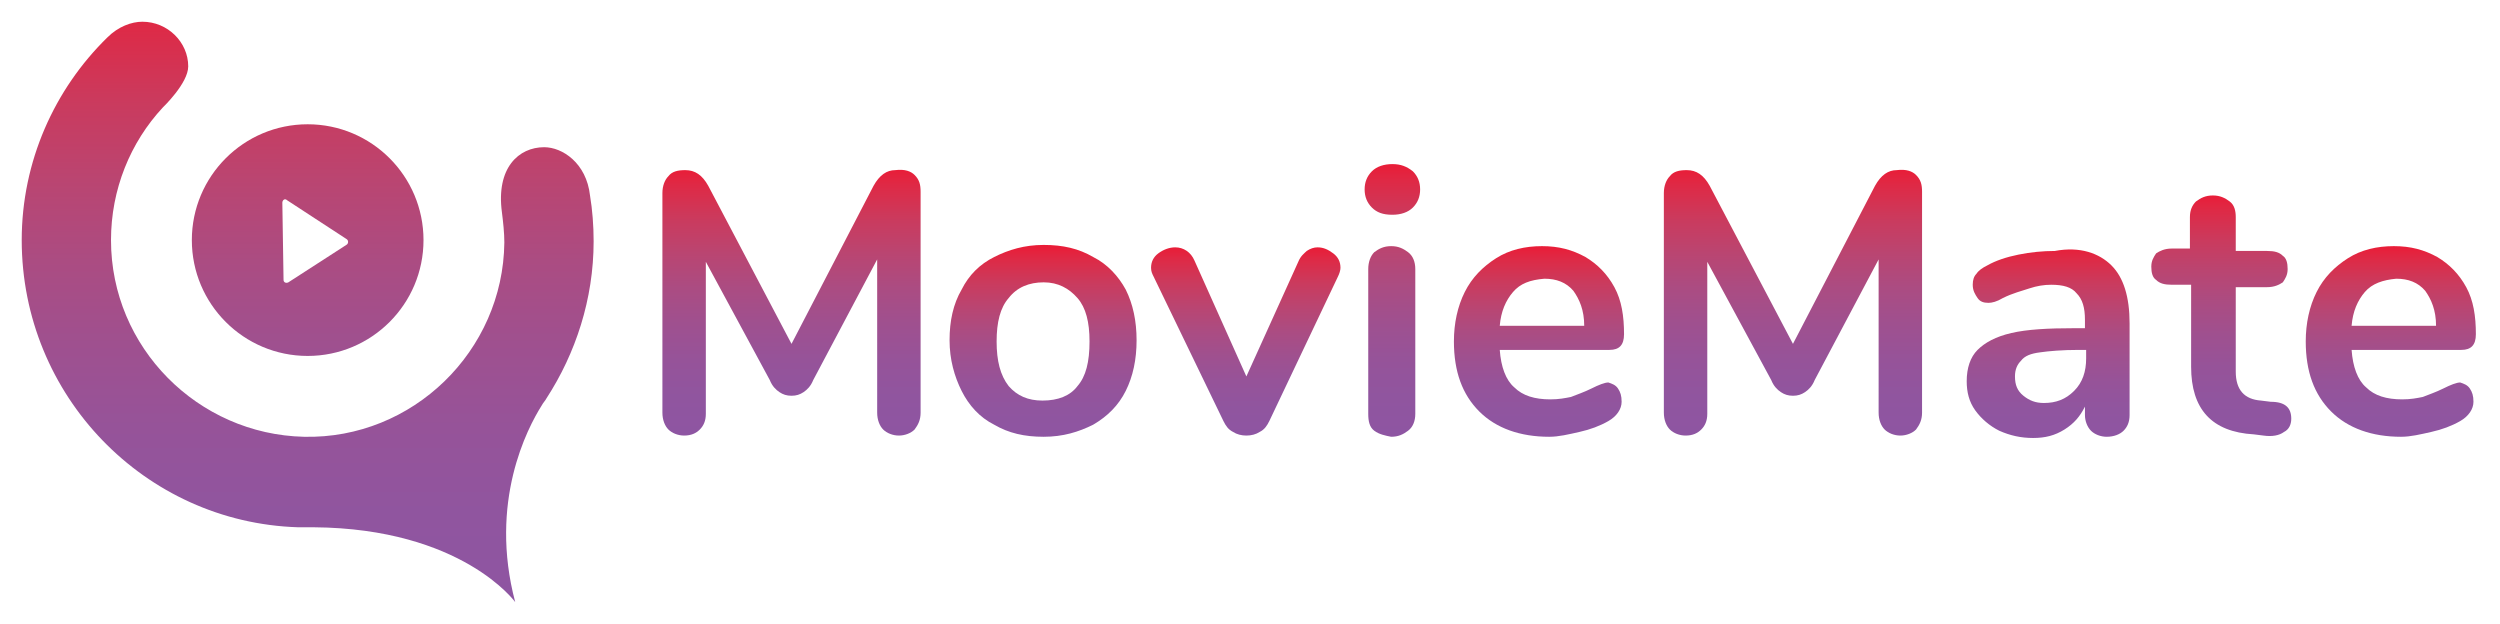 <?xml version="1.0" encoding="utf-8"?>
<!-- Generator: Adobe Illustrator 23.0.3, SVG Export Plug-In . SVG Version: 6.00 Build 0)  -->
<svg version="1.1" id="Layer_1" xmlns="http://www.w3.org/2000/svg" xmlns:xlink="http://www.w3.org/1999/xlink" x="0px" y="0px"
	 viewBox="0 0 207.2 51.7" style="enable-background:new 0 0 207.2 51.7;" xml:space="preserve">
<style type="text/css">
	.st0{display:none;fill:none;}
	.st1{fill:url(#XMLID_2_);}
	.st2{fill:url(#XMLID_3_);}
	.st3{fill:url(#SVGID_1_);}
	.st4{fill:url(#SVGID_2_);}
	.st5{fill:url(#SVGID_3_);}
	.st6{fill:url(#SVGID_4_);}
	.st7{fill:url(#SVGID_5_);}
	.st8{fill:url(#SVGID_6_);}
	.st9{fill:url(#SVGID_7_);}
	.st10{fill:url(#SVGID_8_);}
	.st11{fill:url(#SVGID_9_);}
</style>
<rect y="6" class="st0" width="207.2" height="51.7"/>
<g id="XMLID_95_">
	
		<linearGradient id="XMLID_2_" gradientUnits="userSpaceOnUse" x1="25.5" y1="232.654" x2="25.5" y2="284.096" gradientTransform="matrix(1 0 0 1 0 -234)">
		<stop  offset="0" style="stop-color:#E91C37"/>
		<stop  offset="5.948329e-02" style="stop-color:#DF2945"/>
		<stop  offset="0.186" style="stop-color:#CB3A5D"/>
		<stop  offset="0.316" style="stop-color:#BA4571"/>
		<stop  offset="0.447" style="stop-color:#AB4C82"/>
		<stop  offset="0.58" style="stop-color:#9F508F"/>
		<stop  offset="0.714" style="stop-color:#965399"/>
		<stop  offset="0.853" style="stop-color:#90559F"/>
		<stop  offset="1" style="stop-color:#8E55A2"/>
	</linearGradient>
	<path id="XMLID_99_" class="st1" d="M45.3,33L45.3,33L45.3,33c2.4-3.7,3.9-8.2,3.9-13c0-1.3-0.1-2.6-0.3-3.8c-0.3-2.7-2.3-4-3.8-4
		c-2.1,0-4,1.7-3.5,5.4l0,0c0.1,0.8,0.2,1.7,0.2,2.5c-0.1,9-7.6,16.3-16.6,16.1c-8.8-0.2-16-7.4-16-16.3c0-4.2,1.6-8.1,4.3-11l0,0
		c0,0,2.1-2,2.1-3.4c0-2-1.7-3.7-3.8-3.7c-0.9,0-2,0.4-2.9,1.3l0,0C4.5,7.4,1.8,13.4,1.8,19.9c0,12.9,10.2,23.4,22.9,23.8H26
		c12.3,0.1,16.7,6.2,16.7,6.2c-2.2-8.3,1-14.4,2.2-16.3C45,33.4,45.2,33.2,45.3,33z"/>
	
		<linearGradient id="XMLID_3_" gradientUnits="userSpaceOnUse" x1="25.5" y1="232.654" x2="25.5" y2="284.096" gradientTransform="matrix(1 0 0 1 0 -234)">
		<stop  offset="0" style="stop-color:#E91C37"/>
		<stop  offset="5.948329e-02" style="stop-color:#DF2945"/>
		<stop  offset="0.186" style="stop-color:#CB3A5D"/>
		<stop  offset="0.316" style="stop-color:#BA4571"/>
		<stop  offset="0.447" style="stop-color:#AB4C82"/>
		<stop  offset="0.58" style="stop-color:#9F508F"/>
		<stop  offset="0.714" style="stop-color:#965399"/>
		<stop  offset="0.853" style="stop-color:#90559F"/>
		<stop  offset="1" style="stop-color:#8E55A2"/>
	</linearGradient>
	<path id="XMLID_96_" class="st2" d="M25.5,10.3c-5.3,0-9.6,4.3-9.6,9.6s4.3,9.6,9.6,9.6s9.6-4.3,9.6-9.6S30.8,10.3,25.5,10.3z
		 M28.7,20.3l-4.8,3.1c-0.2,0.1-0.4,0-0.4-0.2l-0.1-6.4c0-0.2,0.2-0.4,0.4-0.2l4.9,3.2C28.9,19.9,28.9,20.2,28.7,20.3z"/>
</g>
<g>
	
		<linearGradient id="SVGID_1_" gradientUnits="userSpaceOnUse" x1="86.45" y1="33.555" x2="86.45" y2="17.793" gradientTransform="matrix(1 0 0 -1 0 54)">
		<stop  offset="0" style="stop-color:#E91C37"/>
		<stop  offset="5.948329e-02" style="stop-color:#DF2945"/>
		<stop  offset="0.186" style="stop-color:#CB3A5D"/>
		<stop  offset="0.316" style="stop-color:#BA4571"/>
		<stop  offset="0.447" style="stop-color:#AB4C82"/>
		<stop  offset="0.58" style="stop-color:#9F508F"/>
		<stop  offset="0.714" style="stop-color:#965399"/>
		<stop  offset="0.853" style="stop-color:#90559F"/>
		<stop  offset="1" style="stop-color:#8E55A2"/>
	</linearGradient>
	<path class="st3" d="M82.4,35.2c-1.2-0.6-2.1-1.6-2.7-2.8s-1-2.6-1-4.2s0.3-3,1-4.2c0.6-1.2,1.5-2.1,2.7-2.7s2.5-1,4.1-1
		s2.9,0.3,4.1,1c1.2,0.6,2.1,1.6,2.7,2.7c0.6,1.2,0.9,2.6,0.9,4.2s-0.3,3-0.9,4.2s-1.5,2.1-2.7,2.8c-1.2,0.6-2.5,1-4.1,1
		S83.6,35.9,82.4,35.2z M89.3,32c0.7-0.8,1-2,1-3.7c0-1.6-0.3-2.8-1-3.6c-0.7-0.8-1.6-1.3-2.8-1.3c-1.2,0-2.2,0.4-2.9,1.3
		c-0.7,0.8-1,2-1,3.6s0.3,2.8,1,3.7c0.7,0.8,1.6,1.2,2.8,1.2C87.7,33.2,88.7,32.8,89.3,32z"/>
	
		<linearGradient id="SVGID_2_" gradientUnits="userSpaceOnUse" x1="103.25" y1="33.5" x2="103.25" y2="17.9" gradientTransform="matrix(1 0 0 -1 0 54)">
		<stop  offset="0" style="stop-color:#E91C37"/>
		<stop  offset="5.948329e-02" style="stop-color:#DF2945"/>
		<stop  offset="0.186" style="stop-color:#CB3A5D"/>
		<stop  offset="0.316" style="stop-color:#BA4571"/>
		<stop  offset="0.447" style="stop-color:#AB4C82"/>
		<stop  offset="0.58" style="stop-color:#9F508F"/>
		<stop  offset="0.714" style="stop-color:#965399"/>
		<stop  offset="0.853" style="stop-color:#90559F"/>
		<stop  offset="1" style="stop-color:#8E55A2"/>
	</linearGradient>
	<path class="st4" d="M108.3,20.8c0.3-0.2,0.6-0.3,0.9-0.3c0.5,0,0.9,0.2,1.3,0.5s0.6,0.7,0.6,1.2c0,0.2-0.1,0.5-0.2,0.7l-5.7,12
		c-0.2,0.4-0.4,0.7-0.8,0.9c-0.3,0.2-0.7,0.3-1.1,0.3s-0.8-0.1-1.1-0.3c-0.4-0.2-0.6-0.5-0.8-0.9l-5.8-12c-0.1-0.2-0.2-0.4-0.2-0.7
		c0-0.5,0.2-0.9,0.6-1.2c0.4-0.3,0.9-0.5,1.4-0.5c0.7,0,1.3,0.4,1.6,1.1l4.3,9.6l4.3-9.5C107.8,21.2,108.1,21,108.3,20.8z"/>
	
		<linearGradient id="SVGID_3_" gradientUnits="userSpaceOnUse" x1="115.4" y1="40.368" x2="115.4" y2="17.855" gradientTransform="matrix(1 0 0 -1 0 54)">
		<stop  offset="0" style="stop-color:#E91C37"/>
		<stop  offset="5.948329e-02" style="stop-color:#DF2945"/>
		<stop  offset="0.186" style="stop-color:#CB3A5D"/>
		<stop  offset="0.316" style="stop-color:#BA4571"/>
		<stop  offset="0.447" style="stop-color:#AB4C82"/>
		<stop  offset="0.58" style="stop-color:#9F508F"/>
		<stop  offset="0.714" style="stop-color:#965399"/>
		<stop  offset="0.853" style="stop-color:#90559F"/>
		<stop  offset="1" style="stop-color:#8E55A2"/>
	</linearGradient>
	<path class="st5" d="M113.7,17.2c-0.4-0.4-0.6-0.9-0.6-1.5s0.2-1.1,0.6-1.5s1-0.6,1.7-0.6s1.2,0.2,1.7,0.6c0.4,0.4,0.6,0.9,0.6,1.5
		s-0.2,1.1-0.6,1.5s-1,0.6-1.7,0.6C114.6,17.8,114.1,17.6,113.7,17.2z M113.9,35.7c-0.4-0.3-0.5-0.8-0.5-1.4v-12
		c0-0.6,0.2-1.1,0.5-1.4c0.4-0.3,0.8-0.5,1.4-0.5s1,0.2,1.4,0.5s0.6,0.8,0.6,1.4v12c0,0.6-0.2,1.1-0.6,1.4c-0.4,0.3-0.8,0.5-1.4,0.5
		C114.8,36.1,114.3,36,113.9,35.7z"/>
	
		<linearGradient id="SVGID_4_" gradientUnits="userSpaceOnUse" x1="127.55" y1="33.555" x2="127.55" y2="17.793" gradientTransform="matrix(1 0 0 -1 0 54)">
		<stop  offset="0" style="stop-color:#E91C37"/>
		<stop  offset="5.948329e-02" style="stop-color:#DF2945"/>
		<stop  offset="0.186" style="stop-color:#CB3A5D"/>
		<stop  offset="0.316" style="stop-color:#BA4571"/>
		<stop  offset="0.447" style="stop-color:#AB4C82"/>
		<stop  offset="0.58" style="stop-color:#9F508F"/>
		<stop  offset="0.714" style="stop-color:#965399"/>
		<stop  offset="0.853" style="stop-color:#90559F"/>
		<stop  offset="1" style="stop-color:#8E55A2"/>
	</linearGradient>
	<path class="st6" d="M134.1,32.2c0.2,0.3,0.3,0.6,0.3,1.1c0,0.6-0.4,1.2-1.1,1.6c-0.7,0.4-1.5,0.7-2.4,0.9s-1.7,0.4-2.5,0.4
		c-2.4,0-4.4-0.7-5.8-2.1c-1.4-1.4-2.1-3.3-2.1-5.8c0-1.5,0.3-2.9,0.9-4.1s1.5-2.1,2.6-2.8c1.1-0.7,2.4-1,3.8-1s2.5,0.3,3.6,0.9
		c1,0.6,1.8,1.4,2.4,2.5c0.6,1.1,0.8,2.4,0.8,3.9c0,0.9-0.4,1.3-1.2,1.3h-9.1c0.1,1.4,0.5,2.5,1.2,3.1c0.7,0.7,1.7,1,3,1
		c0.7,0,1.2-0.1,1.7-0.2c0.5-0.2,1.1-0.4,1.7-0.7c0.6-0.3,1.1-0.5,1.4-0.5C133.6,31.8,133.9,31.9,134.1,32.2z M125.4,24.2
		c-0.6,0.7-1,1.6-1.1,2.8h7c0-1.3-0.4-2.2-0.9-2.9c-0.6-0.7-1.4-1-2.4-1C126.8,23.2,126,23.5,125.4,24.2z"/>
	
		<linearGradient id="SVGID_5_" gradientUnits="userSpaceOnUse" x1="148.6" y1="40.027" x2="148.6" y2="17.855" gradientTransform="matrix(1 0 0 -1 0 54)">
		<stop  offset="0" style="stop-color:#E91C37"/>
		<stop  offset="5.948329e-02" style="stop-color:#DF2945"/>
		<stop  offset="0.186" style="stop-color:#CB3A5D"/>
		<stop  offset="0.316" style="stop-color:#BA4571"/>
		<stop  offset="0.447" style="stop-color:#AB4C82"/>
		<stop  offset="0.58" style="stop-color:#9F508F"/>
		<stop  offset="0.714" style="stop-color:#965399"/>
		<stop  offset="0.853" style="stop-color:#90559F"/>
		<stop  offset="1" style="stop-color:#8E55A2"/>
	</linearGradient>
	<path class="st7" d="M158.8,14.5c0.4,0.4,0.5,0.8,0.5,1.4v18.3c0,0.6-0.2,1-0.5,1.4c-0.3,0.3-0.8,0.5-1.3,0.5s-1-0.2-1.3-0.5
		s-0.5-0.8-0.5-1.4V21.5l-5.3,10c-0.2,0.5-0.5,0.8-0.8,1s-0.6,0.3-1,0.3s-0.7-0.1-1-0.3s-0.6-0.5-0.8-1l-5.3-9.8v12.6
		c0,0.6-0.2,1-0.5,1.3s-0.7,0.5-1.3,0.5c-0.5,0-1-0.2-1.3-0.5s-0.5-0.8-0.5-1.4V16c0-0.6,0.2-1.1,0.5-1.4c0.3-0.4,0.8-0.5,1.4-0.5
		c0.8,0,1.4,0.4,1.9,1.3l6.9,13.1l6.8-13.1c0.5-0.9,1.1-1.3,1.8-1.3C158,14,158.5,14.2,158.8,14.5z"/>
	
		<linearGradient id="SVGID_6_" gradientUnits="userSpaceOnUse" x1="169.75" y1="33.555" x2="169.75" y2="17.793" gradientTransform="matrix(1 0 0 -1 0 54)">
		<stop  offset="0" style="stop-color:#E91C37"/>
		<stop  offset="5.948329e-02" style="stop-color:#DF2945"/>
		<stop  offset="0.186" style="stop-color:#CB3A5D"/>
		<stop  offset="0.316" style="stop-color:#BA4571"/>
		<stop  offset="0.447" style="stop-color:#AB4C82"/>
		<stop  offset="0.58" style="stop-color:#9F508F"/>
		<stop  offset="0.714" style="stop-color:#965399"/>
		<stop  offset="0.853" style="stop-color:#90559F"/>
		<stop  offset="1" style="stop-color:#8E55A2"/>
	</linearGradient>
	<path class="st8" d="M175,22c1,1,1.5,2.6,1.5,4.8v7.6c0,0.6-0.2,1-0.5,1.3s-0.8,0.5-1.4,0.5c-0.5,0-1-0.2-1.3-0.5s-0.5-0.8-0.5-1.3
		v-0.7c-0.4,0.8-0.9,1.4-1.7,1.9s-1.6,0.7-2.6,0.7s-1.9-0.2-2.8-0.6c-0.8-0.4-1.5-1-2-1.7s-0.7-1.5-0.7-2.4c0-1.1,0.3-2,0.9-2.6
		c0.6-0.6,1.5-1.1,2.8-1.4s3-0.4,5.3-0.4h0.8v-0.7c0-1-0.2-1.7-0.7-2.2c-0.4-0.5-1.1-0.7-2.1-0.7c-0.6,0-1.2,0.1-1.8,0.3
		c-0.6,0.2-1.4,0.4-2.2,0.8c-0.5,0.3-0.9,0.4-1.2,0.4c-0.4,0-0.7-0.1-0.9-0.4s-0.4-0.6-0.4-1.1c0-0.4,0.1-0.7,0.3-0.9
		c0.2-0.3,0.5-0.5,0.9-0.7c0.7-0.4,1.6-0.7,2.6-0.9c1-0.2,2-0.3,3-0.3C172.4,20.4,174,21,175,22z M171.9,32.4c0.7-0.7,1-1.6,1-2.7
		V29h-0.6c-1.4,0-2.5,0.1-3.2,0.2c-0.8,0.1-1.3,0.3-1.6,0.7c-0.3,0.3-0.5,0.7-0.5,1.3c0,0.7,0.2,1.2,0.7,1.6c0.5,0.4,1,0.6,1.7,0.6
		C170.4,33.4,171.2,33.1,171.9,32.4z"/>
	
		<linearGradient id="SVGID_7_" gradientUnits="userSpaceOnUse" x1="184.1" y1="37.86" x2="184.1" y2="17.877" gradientTransform="matrix(1 0 0 -1 0 54)">
		<stop  offset="0" style="stop-color:#E91C37"/>
		<stop  offset="5.948329e-02" style="stop-color:#DF2945"/>
		<stop  offset="0.186" style="stop-color:#CB3A5D"/>
		<stop  offset="0.316" style="stop-color:#BA4571"/>
		<stop  offset="0.447" style="stop-color:#AB4C82"/>
		<stop  offset="0.58" style="stop-color:#9F508F"/>
		<stop  offset="0.714" style="stop-color:#965399"/>
		<stop  offset="0.853" style="stop-color:#90559F"/>
		<stop  offset="1" style="stop-color:#8E55A2"/>
	</linearGradient>
	<path class="st9" d="M189.9,34.7c0,0.5-0.2,0.9-0.6,1.1c-0.4,0.3-1,0.4-1.7,0.3l-0.8-0.1c-3.5-0.2-5.2-2.1-5.2-5.6v-6.8H180
		c-0.6,0-1-0.1-1.3-0.4c-0.3-0.2-0.4-0.6-0.4-1.1s0.2-0.8,0.4-1.1c0.3-0.2,0.7-0.4,1.3-0.4h1.5V18c0-0.6,0.2-1,0.5-1.3
		c0.4-0.3,0.8-0.5,1.4-0.5c0.6,0,1,0.2,1.4,0.5s0.5,0.8,0.5,1.3v2.8h2.6c0.6,0,1,0.1,1.3,0.4c0.3,0.2,0.4,0.6,0.4,1.1
		s-0.2,0.8-0.4,1.1c-0.3,0.2-0.7,0.4-1.3,0.4h-2.6v7c0,1.5,0.7,2.3,2.1,2.4l0.8,0.1C189.4,33.3,189.9,33.8,189.9,34.7z"/>
	
		<linearGradient id="SVGID_8_" gradientUnits="userSpaceOnUse" x1="198.15" y1="33.555" x2="198.15" y2="17.793" gradientTransform="matrix(1 0 0 -1 0 54)">
		<stop  offset="0" style="stop-color:#E91C37"/>
		<stop  offset="5.948329e-02" style="stop-color:#DF2945"/>
		<stop  offset="0.186" style="stop-color:#CB3A5D"/>
		<stop  offset="0.316" style="stop-color:#BA4571"/>
		<stop  offset="0.447" style="stop-color:#AB4C82"/>
		<stop  offset="0.58" style="stop-color:#9F508F"/>
		<stop  offset="0.714" style="stop-color:#965399"/>
		<stop  offset="0.853" style="stop-color:#90559F"/>
		<stop  offset="1" style="stop-color:#8E55A2"/>
	</linearGradient>
	<path class="st10" d="M204.7,32.2c0.2,0.3,0.3,0.6,0.3,1.1c0,0.6-0.4,1.2-1.1,1.6c-0.7,0.4-1.5,0.7-2.4,0.9s-1.7,0.4-2.5,0.4
		c-2.4,0-4.4-0.7-5.8-2.1c-1.4-1.4-2.1-3.3-2.1-5.8c0-1.5,0.3-2.9,0.9-4.1c0.6-1.2,1.5-2.1,2.6-2.8c1.1-0.7,2.4-1,3.8-1
		c1.4,0,2.5,0.3,3.6,0.9c1,0.6,1.8,1.4,2.4,2.5c0.6,1.1,0.8,2.4,0.8,3.9c0,0.9-0.4,1.3-1.2,1.3h-9.1c0.1,1.4,0.5,2.5,1.2,3.1
		c0.7,0.7,1.7,1,3,1c0.7,0,1.2-0.1,1.7-0.2c0.5-0.2,1.1-0.4,1.7-0.7c0.6-0.3,1.1-0.5,1.4-0.5C204.2,31.8,204.5,31.9,204.7,32.2z
		 M196,24.2c-0.6,0.7-1,1.6-1.1,2.8h7c0-1.3-0.4-2.2-0.9-2.9c-0.6-0.7-1.4-1-2.4-1C197.5,23.2,196.6,23.5,196,24.2z"/>
	
		<linearGradient id="SVGID_9_" gradientUnits="userSpaceOnUse" x1="65.557" y1="40.027" x2="65.557" y2="17.855" gradientTransform="matrix(1 0 0 -1 0 54)">
		<stop  offset="0" style="stop-color:#E91C37"/>
		<stop  offset="5.948329e-02" style="stop-color:#DF2945"/>
		<stop  offset="0.186" style="stop-color:#CB3A5D"/>
		<stop  offset="0.316" style="stop-color:#BA4571"/>
		<stop  offset="0.447" style="stop-color:#AB4C82"/>
		<stop  offset="0.58" style="stop-color:#9F508F"/>
		<stop  offset="0.714" style="stop-color:#965399"/>
		<stop  offset="0.853" style="stop-color:#90559F"/>
		<stop  offset="1" style="stop-color:#8E55A2"/>
	</linearGradient>
	<path class="st11" d="M75.8,14.5c0.4,0.4,0.5,0.8,0.5,1.4v18.3c0,0.6-0.2,1-0.5,1.4c-0.3,0.3-0.8,0.5-1.3,0.5s-1-0.2-1.3-0.5
		s-0.5-0.8-0.5-1.4V21.5l-5.3,10c-0.2,0.5-0.5,0.8-0.8,1s-0.6,0.3-1,0.3s-0.7-0.1-1-0.3s-0.6-0.5-0.8-1l-5.3-9.8v12.6
		c0,0.6-0.2,1-0.5,1.3s-0.7,0.5-1.3,0.5c-0.5,0-1-0.2-1.3-0.5s-0.5-0.8-0.5-1.4V16c0-0.6,0.2-1.1,0.5-1.4c0.3-0.4,0.8-0.5,1.4-0.5
		c0.8,0,1.4,0.4,1.9,1.3l6.9,13.1l6.8-13.1c0.5-0.9,1.1-1.3,1.8-1.3C75,14,75.5,14.2,75.8,14.5z"/>
</g>
</svg>
